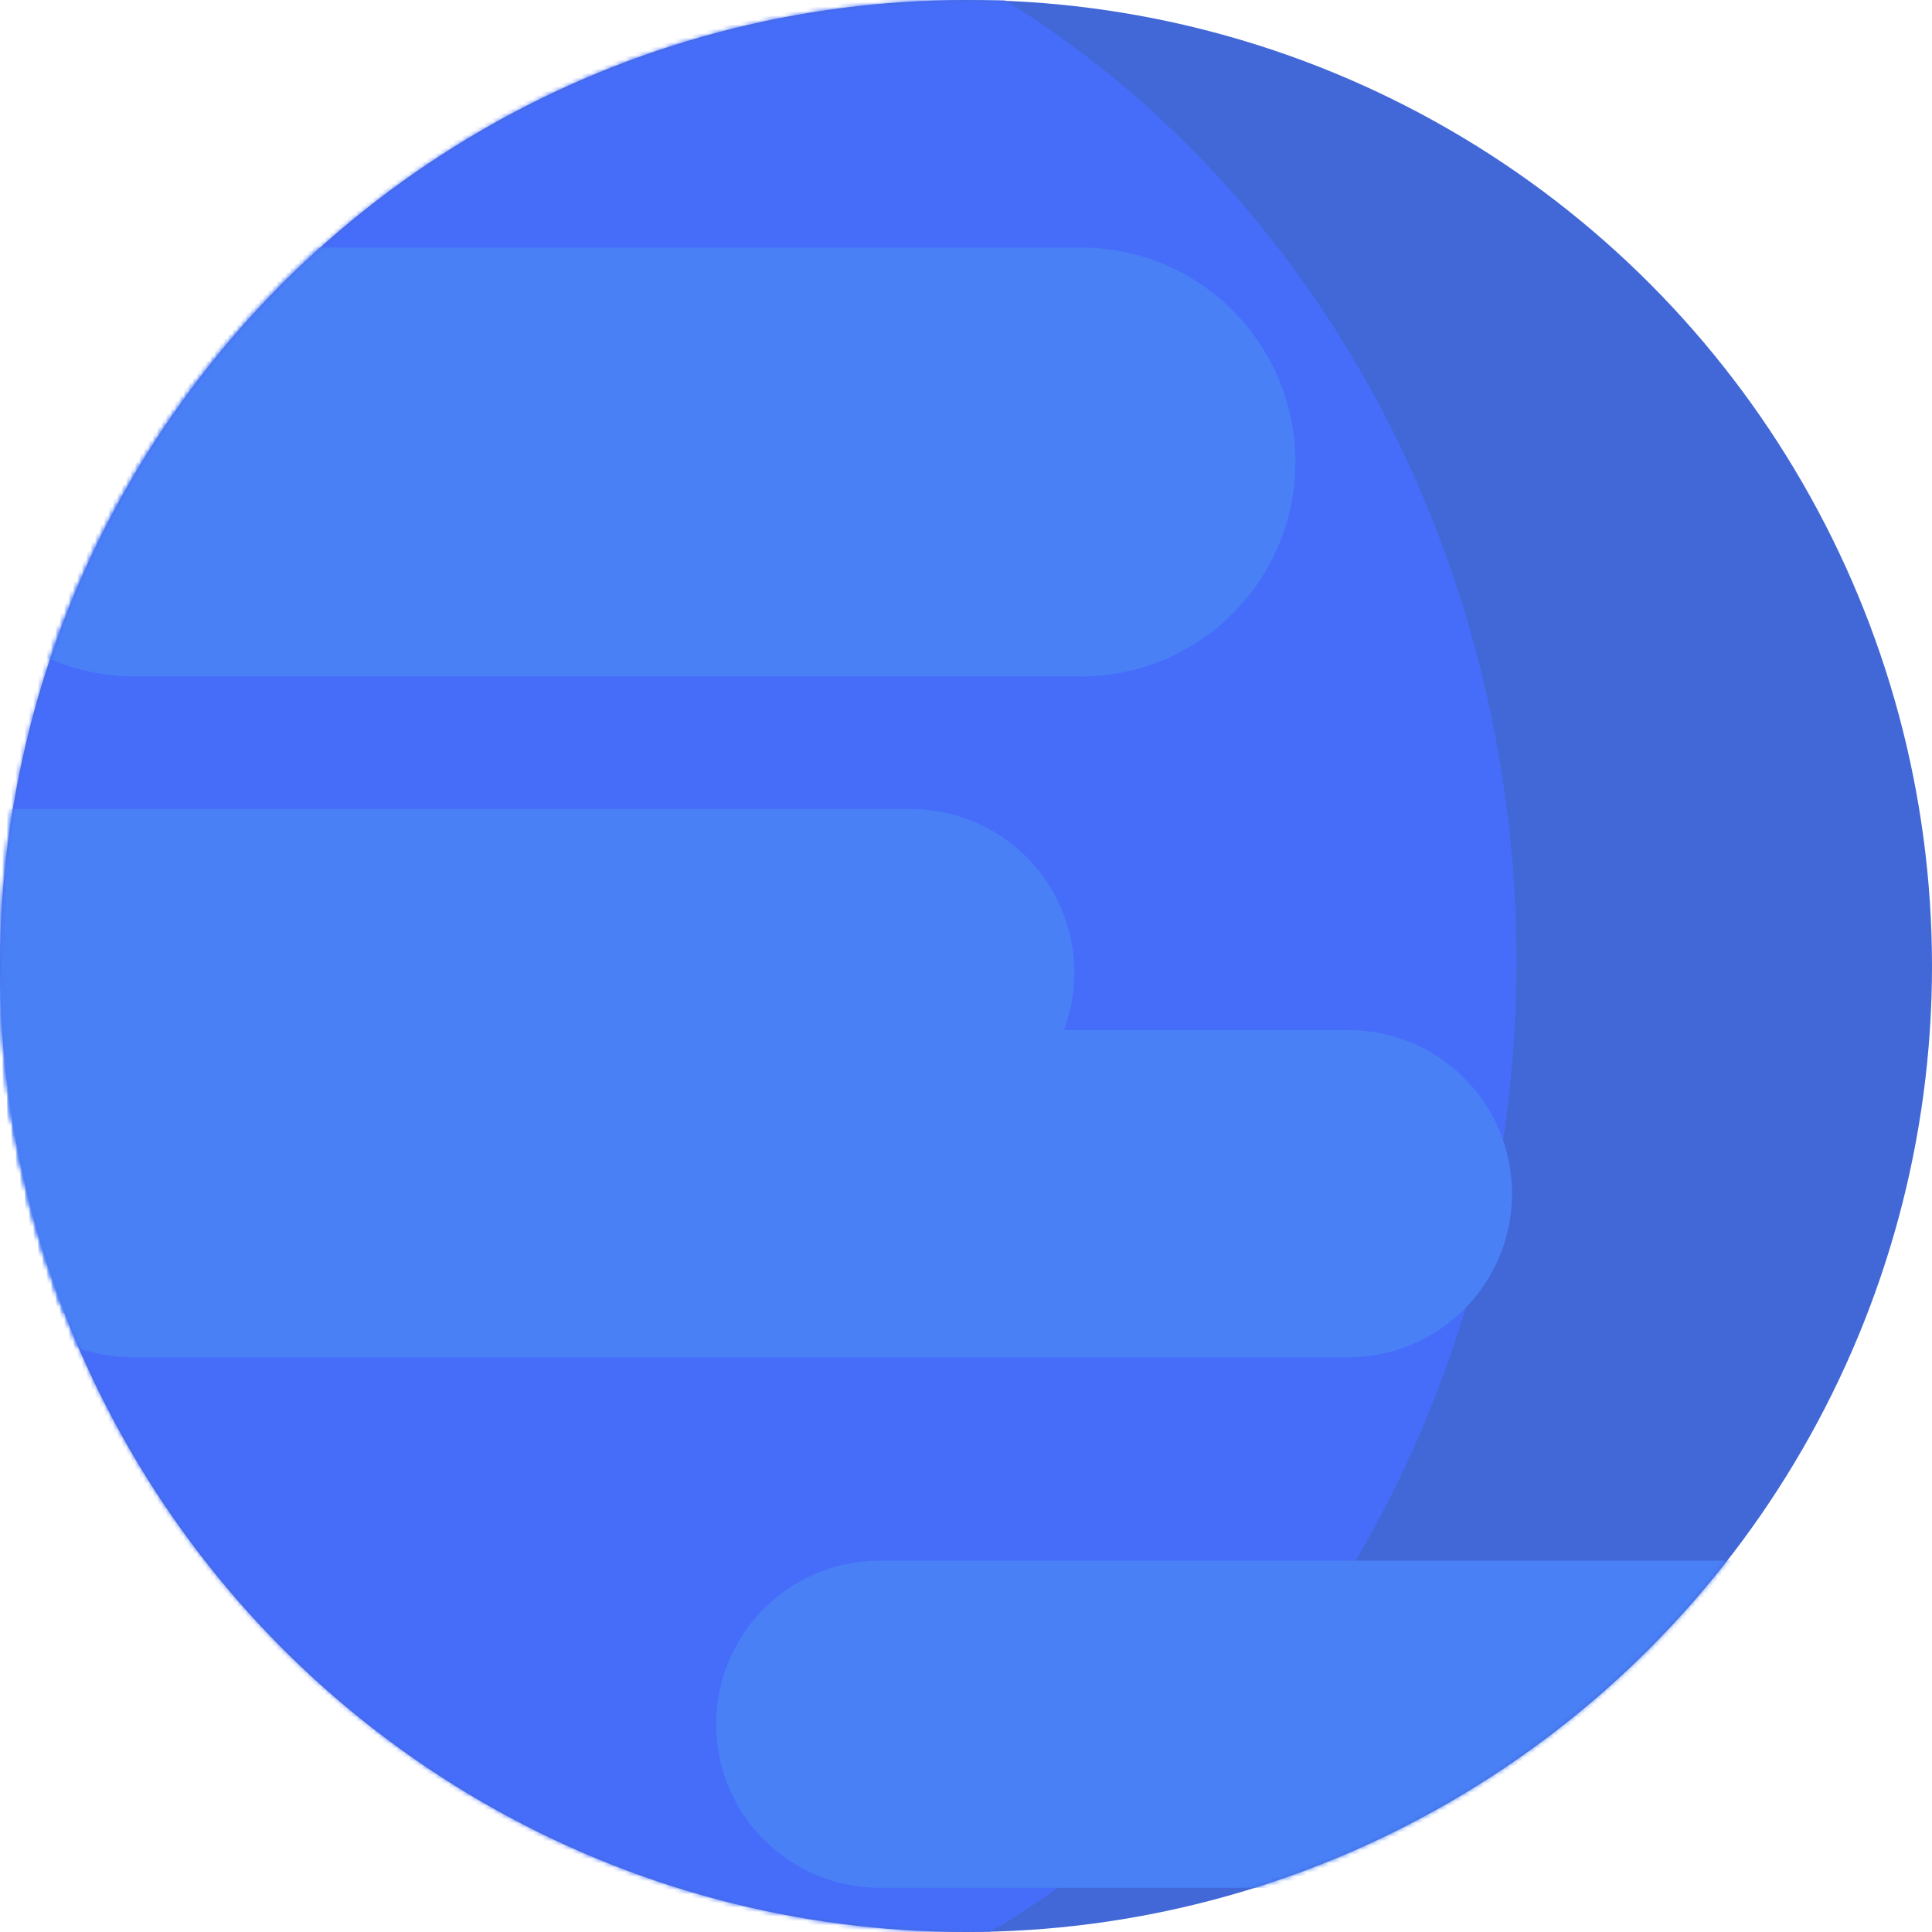 <?xml version="1.0" encoding="UTF-8"?>
<svg width="437px" height="437px" viewBox="0 0 437 437" version="1.1" xmlns="http://www.w3.org/2000/svg" xmlns:xlink="http://www.w3.org/1999/xlink">
    <!-- Generator: Sketch 44 (41411) - http://www.bohemiancoding.com/sketch -->
    <title>Neptune</title>
    <desc>Created with Sketch.</desc>
    <defs>
        <circle id="path-1" cx="218.5" cy="218.5" r="218.5"></circle>
    </defs>
    <g id="Page-1" stroke="none" stroke-width="1" fill="none" fill-rule="evenodd">
        <g id="Neptune">
            <mask id="mask-2" fill="white">
                <use xlink:href="#path-1"></use>
            </mask>
            <use id="Oval-16" fill="#4268D7" xlink:href="#path-1"></use>
            <ellipse id="Oval-17" fill="#466DFA" mask="url(#mask-2)" cx="116" cy="217.5" rx="227" ry="249.5"></ellipse>
            <path d="M30.5,56 L244.5,56 L244.5,56 C271.286,56 293,77.714 293,104.5 L293,104.5 L293,104.5 C293,131.286 271.286,153 244.5,153 L30.5,153 L30.5,153 C3.714,153 -18,131.286 -18,104.5 L-18,104.5 L-18,104.5 C-18,77.714 3.714,56 30.5,56 Z" id="Rectangle-11" fill="#4980F6" mask="url(#mask-2)"></path>
            <path d="M-31,183 L206,183 L206,183 C226.435,183 243,199.565 243,220 L243,220 L243,220 C243,240.435 226.435,257 206,257 L-31,257 L-31,257 C-51.435,257 -68,240.435 -68,220 L-68,220 L-68,220 C-68,199.565 -51.435,183 -31,183 Z" id="Rectangle-11-Copy" fill="#4980F6" mask="url(#mask-2)"></path>
            <path d="M199,353 L436,353 L436,353 C456.435,353 473,369.565 473,390 L473,390 L473,390 C473,410.435 456.435,427 436,427 L199,427 L199,427 C178.565,427 162,410.435 162,390 L162,390 L162,390 C162,369.565 178.565,353 199,353 Z" id="Rectangle-11-Copy-4" fill="#4980F6" mask="url(#mask-2)"></path>
            <path d="M-31,223 L206,223 L206,223 C226.435,223 243,239.565 243,260 L243,260 L243,260 C243,280.435 226.435,297 206,297 L-31,297 L-31,297 C-51.435,297 -68,280.435 -68,260 L-68,260 L-68,260 C-68,239.565 -51.435,223 -31,223 Z" id="Rectangle-11-Copy-3" fill="#4980F6" mask="url(#mask-2)"></path>
            <path d="M30,233 L305,233 L305,233 C325.435,233 342,249.565 342,270 L342,270 L342,270 C342,290.435 325.435,307 305,307 L30,307 L30,307 C9.565,307 -7,290.435 -7,270 L-7,270 L-7,270 C-7,249.565 9.565,233 30,233 Z" id="Rectangle-11-Copy-2" fill="#4980F6" mask="url(#mask-2)"></path>
        </g>
    </g>
</svg>